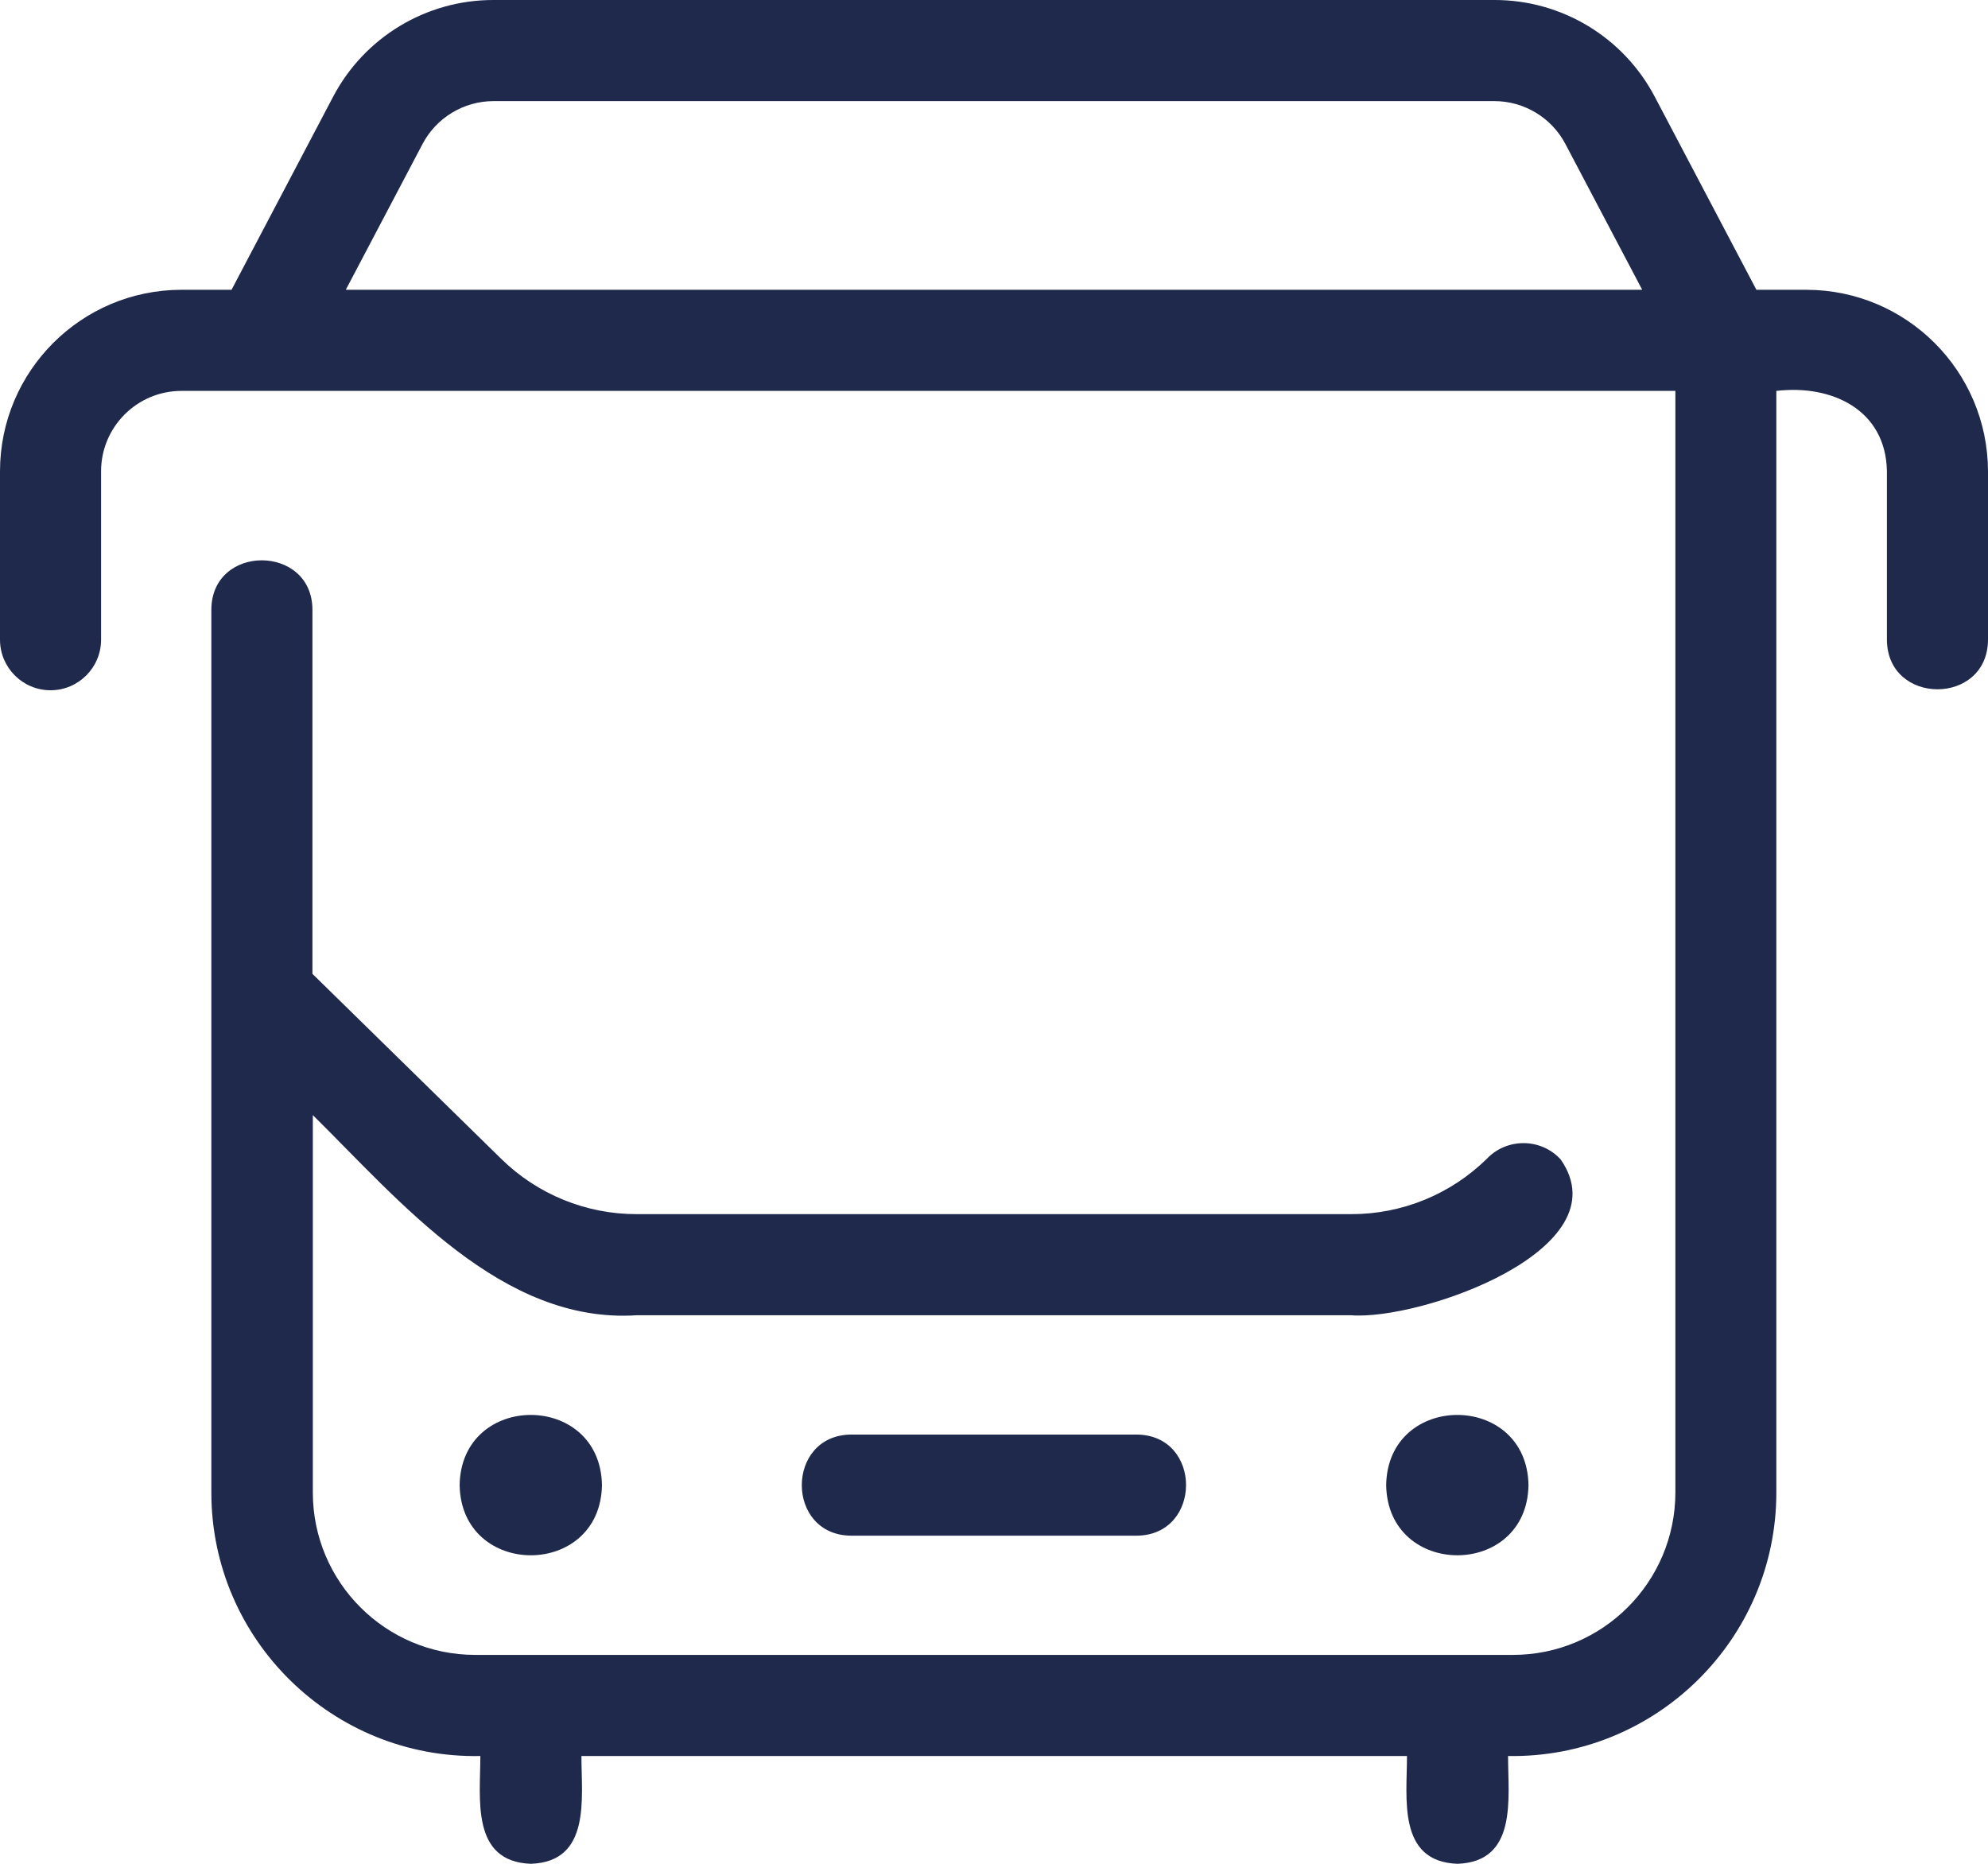 <svg width="64" height="60" viewBox="0 0 64 60" fill="none" xmlns="http://www.w3.org/2000/svg">
<g>
<path d="M58.16 9.329H56.544L53.274 3.118C52.267 1.198 50.276 -0.004 48.108 1.17114e-05H15.889C13.72 -0.004 11.73 1.198 10.722 3.118L7.454 9.329H5.838C2.616 9.333 0.004 11.946 0 15.168V20.593C0 21.491 0.729 22.221 1.627 22.221C2.525 22.221 3.254 21.491 3.254 20.593V15.168C3.256 13.742 4.413 12.586 5.838 12.584H53.936V48.05C53.931 50.936 51.59 53.275 48.705 53.275H15.295C12.412 53.273 10.073 50.934 10.071 48.05V35.898C12.865 38.652 16.15 42.627 20.502 42.341H43.498C45.718 42.514 52.257 40.231 50.245 37.328C49.616 36.634 48.514 36.623 47.868 37.302C46.703 38.448 45.132 39.09 43.498 39.086H20.502C18.868 39.09 17.297 38.448 16.132 37.302L10.058 31.35V19.632C10.058 17.516 6.808 17.497 6.804 19.632V48.05C6.804 52.798 10.722 56.626 15.464 56.53C15.466 57.886 15.147 59.931 17.091 60C19.035 59.931 18.716 57.884 18.718 56.53H45.295C45.297 57.886 44.978 59.931 46.922 60C48.866 59.931 48.547 57.884 48.549 56.53C53.283 56.613 57.186 52.789 57.186 48.05V12.584C58.965 12.373 60.709 13.185 60.746 15.168V20.593C60.754 22.72 63.991 22.724 64 20.593V15.168C63.989 11.946 61.381 9.337 58.16 9.329ZM11.132 9.329L13.603 4.635C14.05 3.787 14.93 3.255 15.889 3.255H48.108C49.067 3.255 49.948 3.787 50.395 4.635L52.868 9.329H11.132Z" fill="#1F294C"/>
<path d="M44.625 47.809C44.677 50.821 49.157 50.821 49.207 47.809C49.155 44.797 44.675 44.797 44.625 47.809Z" fill="#1F294C"/>
<path d="M14.797 47.809C14.849 50.821 19.329 50.821 19.379 47.809C19.327 44.797 14.847 44.797 14.797 47.809Z" fill="#1F294C"/>
<path d="M27.408 46.182C25.284 46.19 25.277 49.428 27.408 49.437H36.587C38.711 49.428 38.718 46.19 36.587 46.182H27.408Z" fill="#1F294C"/>
</g>
</svg>
